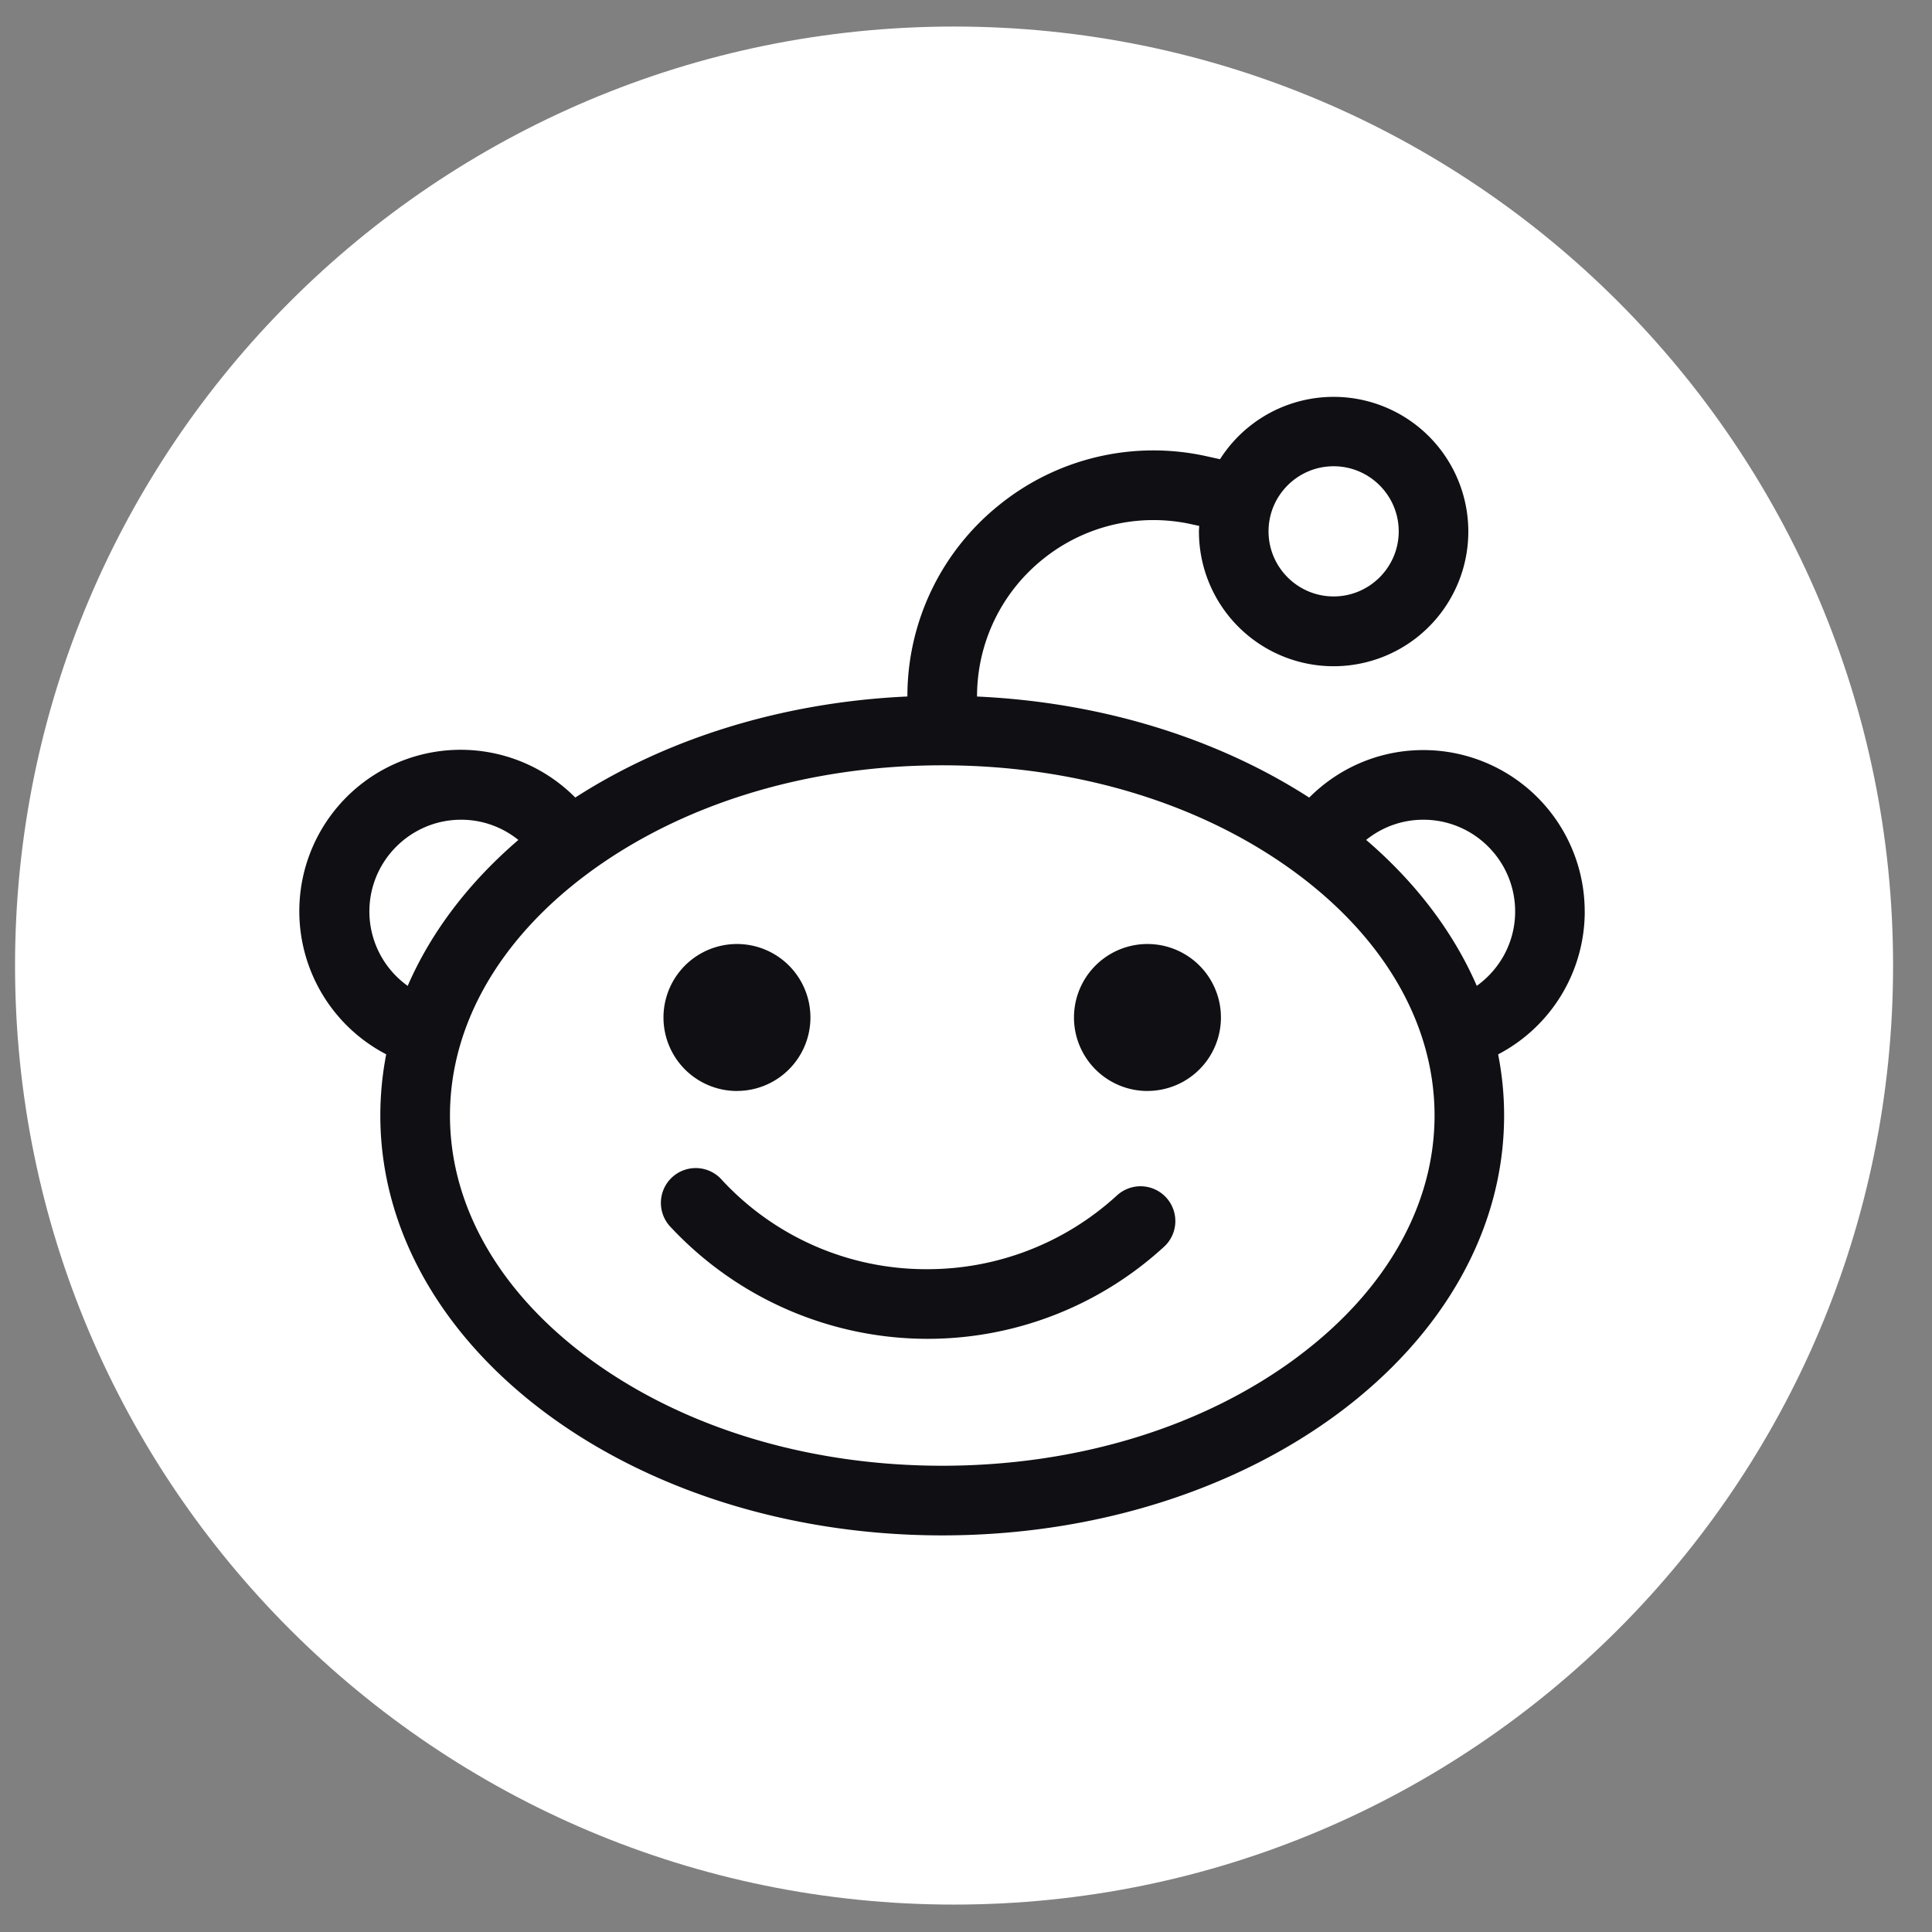 <svg width="42" height="42" fill="none" xmlns="http://www.w3.org/2000/svg"><rect width="100%" height="100%" fill="#808080" stroke="none"/><path d="M20.74 41.404c11.274 0 20.414-9.14 20.414-20.413C41.154 9.717 32.014.577 20.74.577 9.466.577.327 9.717.327 20.991c0 11.274 9.14 20.413 20.413 20.413z" fill="#fff"/><g fill="#0F0F14"><path d="M34.45 19.815a3.508 3.508 0 00-3.508-3.509c-.97 0-1.846.396-2.481 1.033-1.962-1.265-4.468-2.072-7.221-2.197a3.822 3.822 0 011.437-2.99 3.823 3.823 0 013.236-.753l.157.034c-.002.04-.006.078-.006.118a2.928 2.928 0 10.458-1.568l-.281-.062a5.329 5.329 0 00-4.511 1.05 5.328 5.328 0 00-2.004 4.17c-2.752.126-5.258.932-7.22 2.197a3.508 3.508 0 10-4.11 5.582 7.005 7.005 0 00-.128 1.33c0 5.041 5.469 9.128 12.215 9.128 6.746 0 12.215-4.087 12.215-9.127 0-.452-.044-.896-.13-1.33a3.506 3.506 0 001.883-3.106zm-5.458-9.679c.78 0 1.415.635 1.415 1.415s-.635 1.415-1.415 1.415-1.415-.635-1.415-1.415.635-1.415 1.415-1.415zM8.03 19.815c0-1.1.895-1.995 1.995-1.995.47 0 .903.165 1.244.44-1.067.915-1.893 1.99-2.406 3.172a1.989 1.989 0 01-.833-1.617zm20.186 9.677c-2.048 1.53-4.794 2.372-7.732 2.372-2.938 0-5.684-.843-7.732-2.372-1.915-1.431-2.97-3.293-2.97-5.241 0-1.95 1.055-3.81 2.97-5.242 2.048-1.53 4.794-2.372 7.732-2.372 2.938 0 5.684.843 7.732 2.372 1.915 1.431 2.97 3.293 2.97 5.242 0 1.948-1.055 3.81-2.97 5.24zm3.888-8.06c-.513-1.182-1.338-2.258-2.405-3.173.34-.274.773-.439 1.244-.439 1.1 0 1.995.895 1.995 1.995 0 .666-.33 1.255-.834 1.616z"/><path d="M16.021 23.716a1.597 1.597 0 100-3.194 1.597 1.597 0 000 3.195zm8.924 0a1.597 1.597 0 100-3.194 1.597 1.597 0 000 3.195zM24.268 26a6.09 6.09 0 01-4.11 1.591 6.045 6.045 0 01-4.466-1.942.757.757 0 10-1.107 1.032 7.645 7.645 0 005.573 2.424 7.6 7.6 0 005.13-1.986.757.757 0 10-1.02-1.118z"/></g></svg>